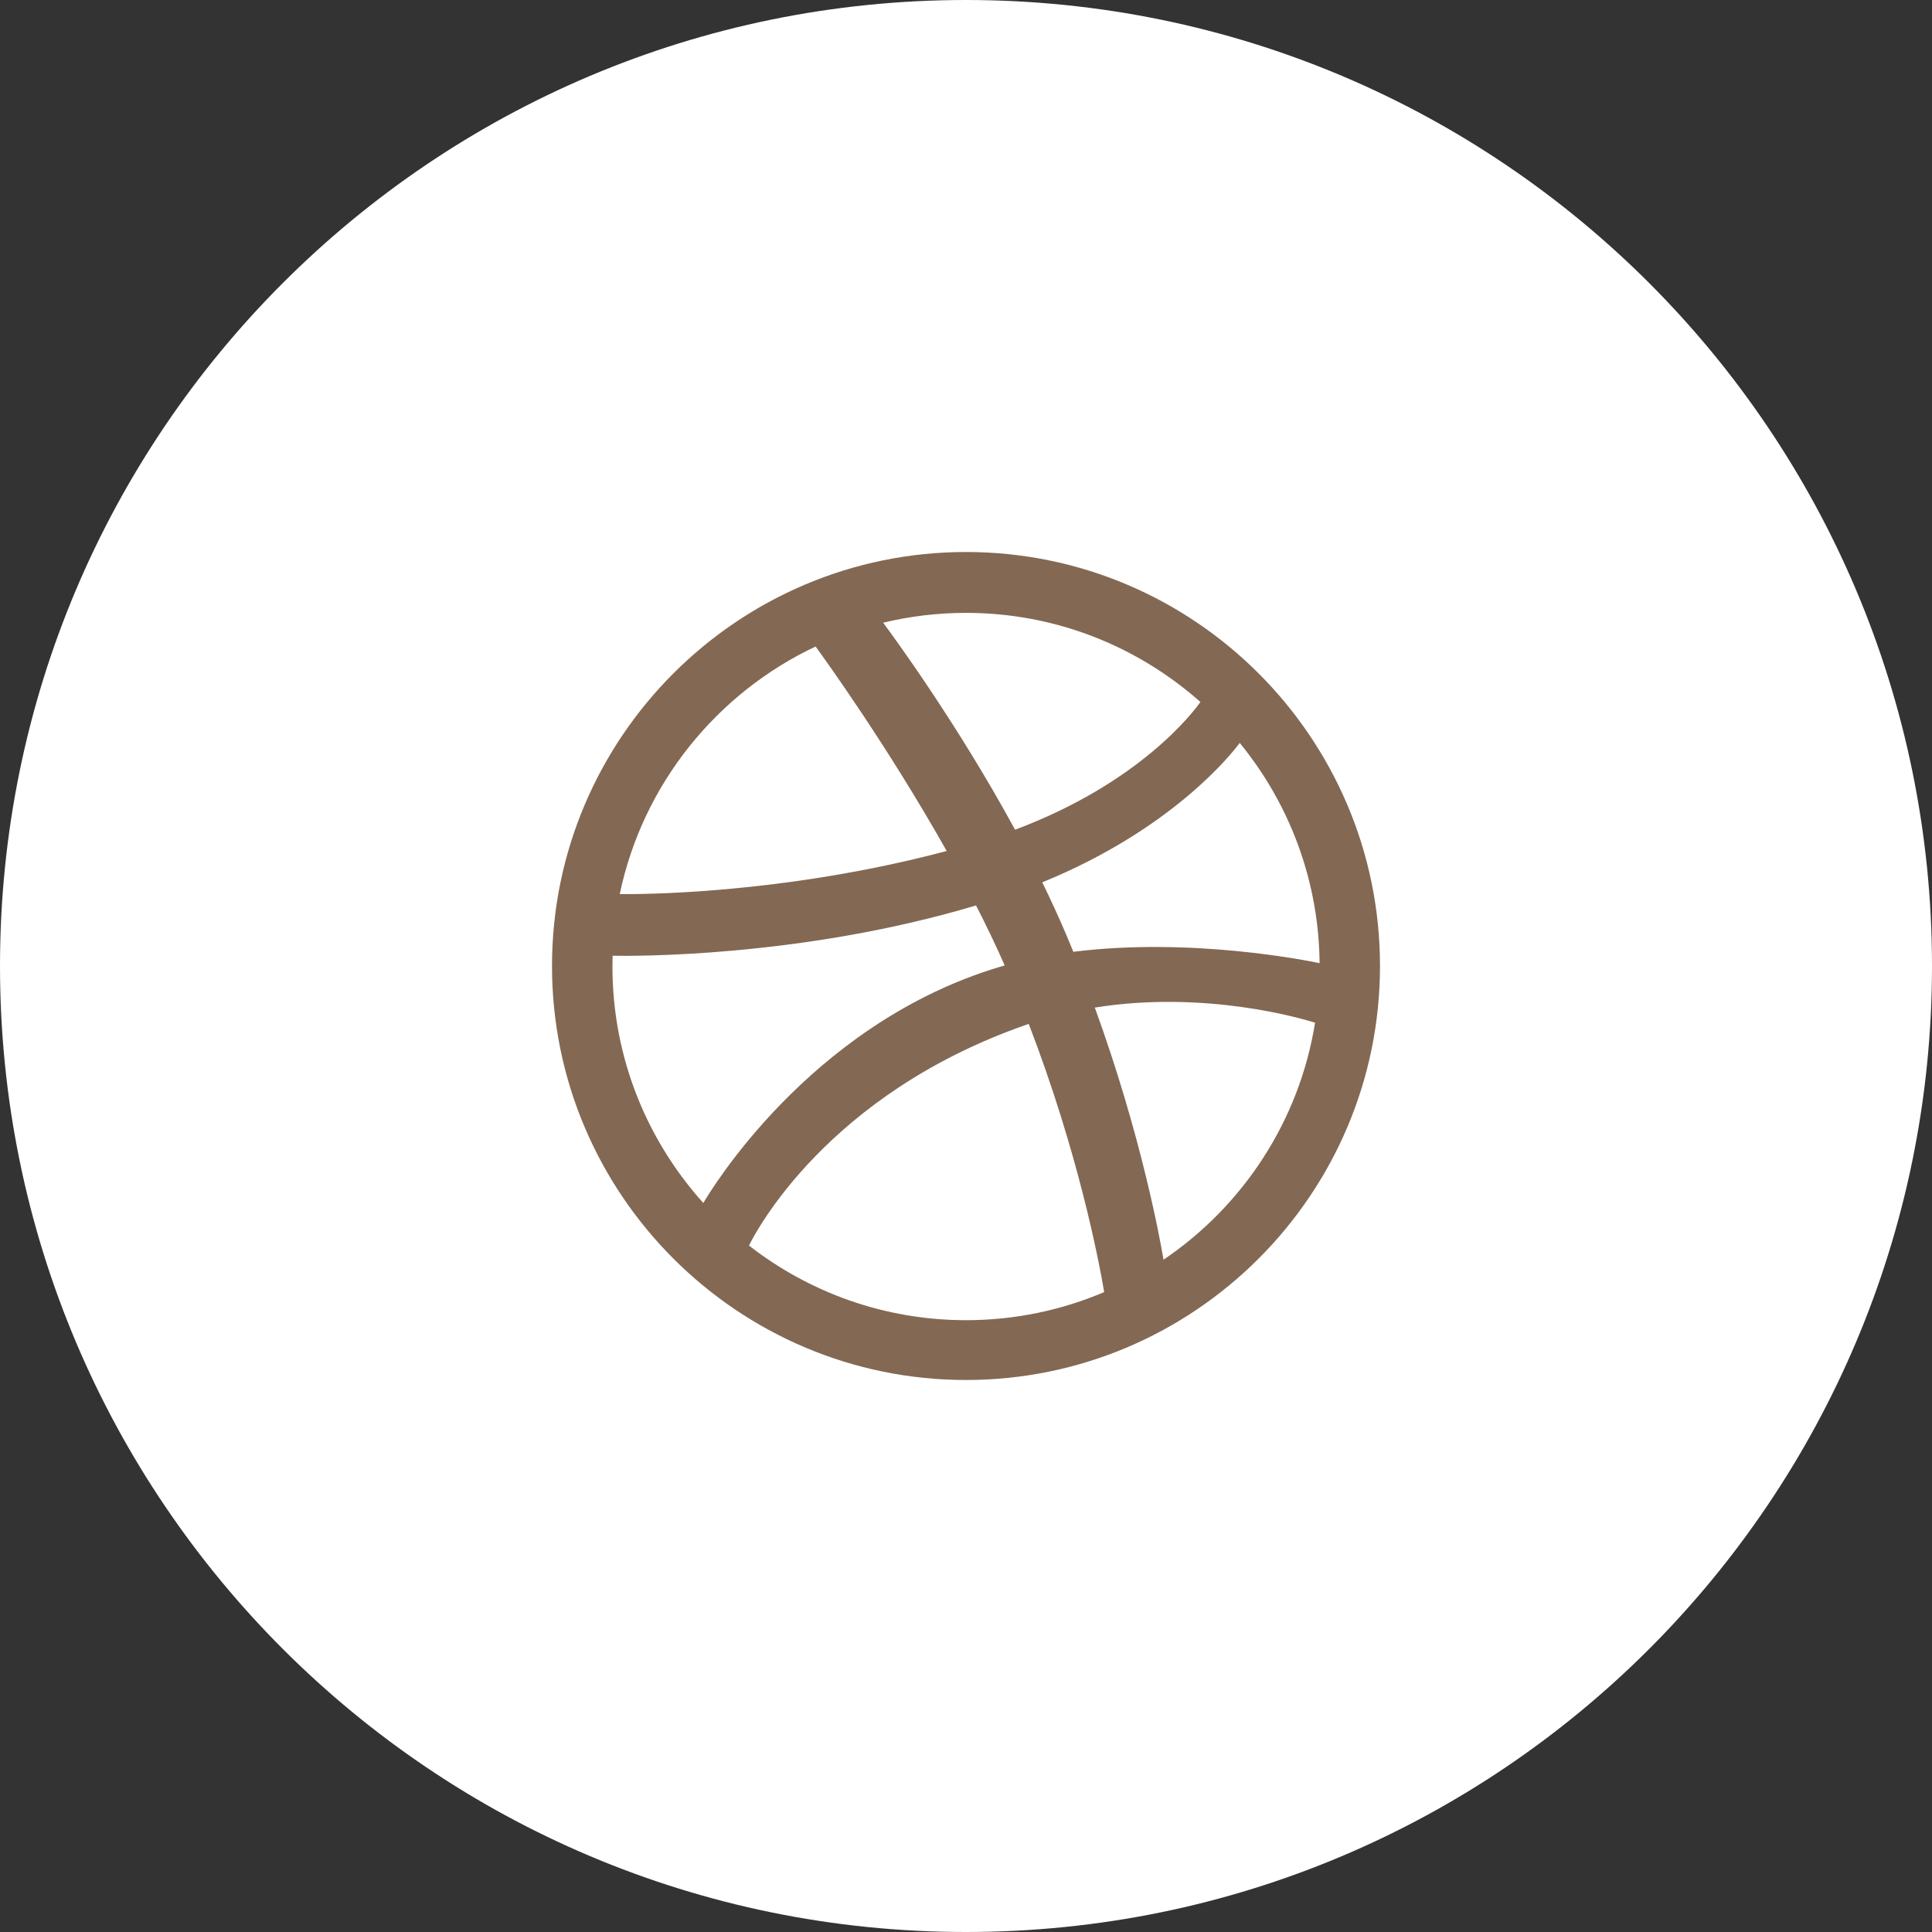 <svg width="46" height="46" viewBox="0 0 46 46" fill="none" xmlns="http://www.w3.org/2000/svg">
<rect x="0" y="0" width="46" height="46" fill="#333333" stroke="none"/>
<path fill-rule="evenodd" clip-rule="evenodd" d="M46 23C46 35.703 35.703 46 23 46C10.297 46 0 35.703 0 23C0 10.297 10.297 0 23 0C35.703 0 46 10.297 46 23Z" fill="white"/>
<path fill-rule="evenodd" clip-rule="evenodd" d="M23 32.857C17.565 32.857 13.143 28.436 13.143 23C13.143 17.565 17.565 13.143 23 13.143C28.436 13.143 32.857 17.565 32.857 23C32.857 28.436 28.436 32.857 23 32.857V32.857ZM31.311 24.35C31.023 24.259 28.706 23.567 26.067 23.99C27.168 27.016 27.616 29.481 27.703 29.993C29.592 28.716 30.936 26.692 31.311 24.35V24.35ZM26.29 30.764C26.165 30.025 25.676 27.451 24.494 24.379C24.475 24.385 24.457 24.391 24.438 24.398C19.689 26.052 17.985 29.346 17.833 29.656C19.261 30.769 21.055 31.433 23.001 31.433C24.168 31.433 25.279 31.194 26.29 30.764V30.764ZM16.746 28.643C16.937 28.316 19.248 24.49 23.59 23.087C23.7 23.051 23.811 23.018 23.922 22.987C23.711 22.508 23.48 22.029 23.239 21.558C19.035 22.816 14.955 22.763 14.586 22.756C14.584 22.841 14.582 22.927 14.582 23.013C14.582 25.176 15.402 27.15 16.746 28.643V28.643ZM14.756 21.288C15.133 21.293 18.602 21.308 22.54 20.262C21.145 17.782 19.64 15.697 19.419 15.393C17.063 16.504 15.302 18.675 14.756 21.288V21.288ZM21.027 14.826C21.259 15.138 22.789 17.22 24.168 19.755C27.162 18.633 28.43 16.929 28.581 16.714C27.094 15.395 25.139 14.592 23 14.592C22.32 14.592 21.66 14.674 21.027 14.826V14.826ZM29.517 17.688C29.34 17.928 27.929 19.737 24.816 21.008C25.012 21.409 25.2 21.817 25.375 22.228C25.437 22.373 25.497 22.518 25.556 22.662C28.358 22.31 31.141 22.874 31.419 22.933C31.4 20.946 30.69 19.121 29.517 17.688V17.688Z" fill="#836853"/>
</svg>
